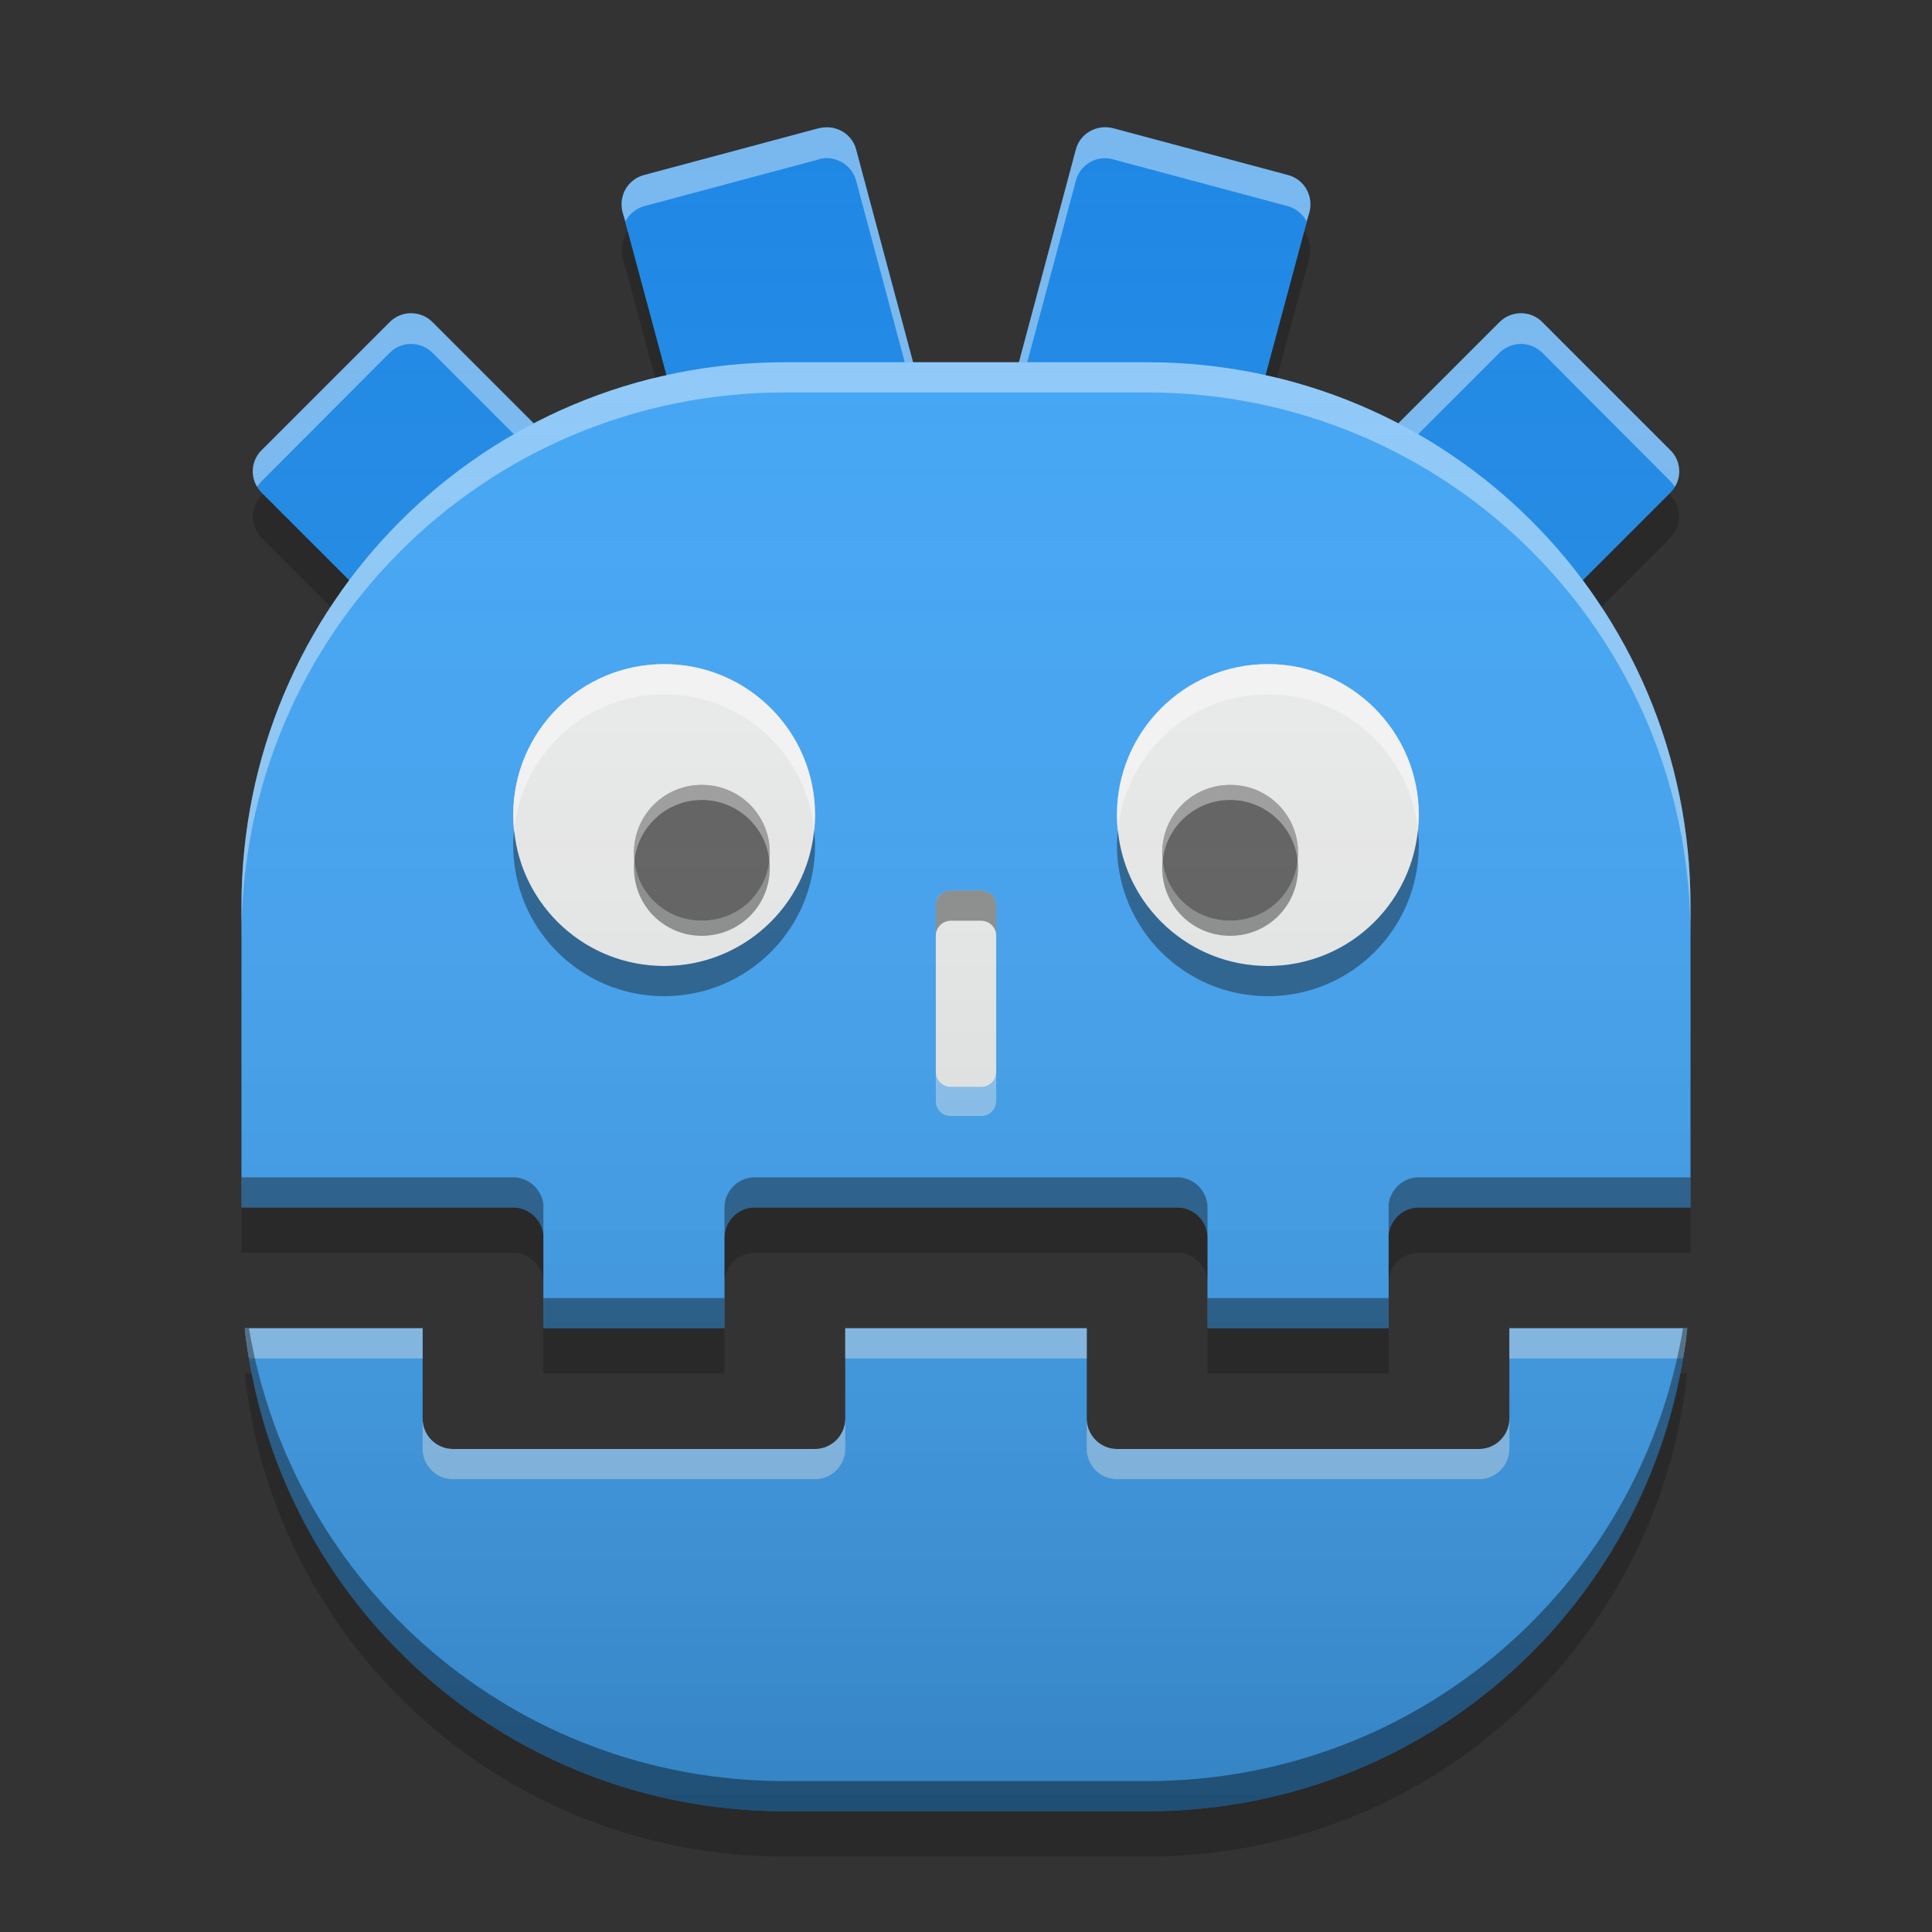 
<svg xmlns="http://www.w3.org/2000/svg" xmlns:xlink="http://www.w3.org/1999/xlink" width="16" height="16" viewBox="0 0 16 16" version="1.1">
<rect x="0" y="0" width="16" height="16" fill="#333333" stroke="none"/>
<defs>
<linearGradient id="linear0" gradientUnits="userSpaceOnUse" x1="32" y1="60" x2="32" y2="4" gradientTransform="matrix(0.25,0,0,0.25,0,0)">
<stop offset="0" style="stop-color:rgb(0%,0%,0%);stop-opacity:0.2;"/>
<stop offset="1" style="stop-color:rgb(100%,100%,100%);stop-opacity:0;"/>
</linearGradient>
</defs>
<g id="surface1">
<path style=" stroke:none;fill-rule:nonzero;fill:rgb(11.765%,53.333%,89.804%);fill-opacity:1;" d="M 6.832 1.055 C 6.816 1.055 6.801 1.059 6.781 1.062 L 5.336 1.449 C 5.199 1.484 5.121 1.621 5.156 1.758 L 6.07 5.156 L 3.582 2.668 C 3.484 2.57 3.324 2.57 3.227 2.668 L 2.168 3.727 C 2.07 3.824 2.07 3.984 2.168 4.082 L 7.117 9.031 C 7.215 9.129 7.371 9.129 7.469 9.031 L 8 8.5 L 8.531 9.031 C 8.629 9.129 8.785 9.129 8.883 9.031 L 13.832 4.082 C 13.93 3.984 13.93 3.824 13.832 3.727 L 12.773 2.668 C 12.676 2.57 12.516 2.57 12.418 2.668 L 9.93 5.156 L 10.844 1.758 C 10.879 1.621 10.801 1.484 10.664 1.449 L 9.219 1.062 C 9.082 1.027 8.945 1.105 8.91 1.238 L 8 4.637 L 7.09 1.238 C 7.059 1.121 6.949 1.047 6.832 1.055 Z M 6.832 1.055 "/>
<path style=" stroke:none;fill-rule:nonzero;fill:rgb(100%,100%,100%);fill-opacity:0.4;" d="M 6.832 1.055 C 6.816 1.055 6.801 1.059 6.781 1.062 L 5.336 1.449 C 5.199 1.484 5.121 1.621 5.156 1.758 L 5.18 1.832 C 5.211 1.773 5.266 1.727 5.336 1.707 L 6.781 1.32 C 6.801 1.312 6.816 1.312 6.832 1.309 C 6.949 1.305 7.059 1.379 7.09 1.496 L 8 4.895 L 8.91 1.496 C 8.945 1.363 9.082 1.281 9.219 1.32 L 10.664 1.707 C 10.734 1.727 10.789 1.773 10.82 1.832 L 10.844 1.758 C 10.879 1.621 10.801 1.484 10.664 1.449 L 9.219 1.062 C 9.082 1.027 8.945 1.105 8.91 1.238 L 8 4.637 L 7.09 1.238 C 7.059 1.121 6.949 1.047 6.832 1.055 Z M 3.402 2.594 C 3.34 2.594 3.277 2.617 3.227 2.668 L 2.168 3.727 C 2.082 3.809 2.07 3.938 2.129 4.031 C 2.141 4.016 2.152 4 2.168 3.984 L 3.227 2.922 C 3.324 2.824 3.484 2.824 3.582 2.922 L 6.07 5.41 L 5.973 5.059 L 3.582 2.668 C 3.531 2.617 3.469 2.594 3.402 2.594 Z M 12.598 2.594 C 12.531 2.594 12.469 2.617 12.418 2.668 L 10.027 5.059 L 9.93 5.41 L 12.418 2.922 C 12.516 2.824 12.676 2.824 12.773 2.922 L 13.832 3.984 C 13.848 4 13.859 4.016 13.871 4.031 C 13.93 3.938 13.918 3.809 13.832 3.727 L 12.773 2.668 C 12.723 2.617 12.66 2.594 12.598 2.594 Z M 12.598 2.594 "/>
<path style=" stroke:none;fill-rule:nonzero;fill:rgb(25.882%,64.706%,96.078%);fill-opacity:1;" d="M 6.5 3 C 4.008 3 2 5.008 2 7.5 L 2 10 L 4.25 10 C 4.379 10 4.484 10.098 4.5 10.223 C 4.5 10.234 4.5 10.242 4.5 10.25 L 4.5 11 L 6 11 L 6 10.25 C 6 10.113 6.113 10 6.25 10 L 9.75 10 C 9.887 10 10 10.113 10 10.25 L 10 11 L 11.5 11 L 11.5 10.25 C 11.5 10.242 11.5 10.234 11.5 10.223 C 11.516 10.098 11.621 10 11.75 10 L 14 10 L 14 7.5 C 14 5.008 11.992 3 9.5 3 Z M 2.027 11 C 2.273 13.258 4.176 15 6.5 15 L 9.5 15 C 11.824 15 13.727 13.258 13.973 11 L 12.5 11 L 12.5 11.75 C 12.5 11.887 12.387 12 12.25 12 L 9.25 12 C 9.113 12 9 11.887 9 11.75 L 9 11 L 7 11 L 7 11.75 C 7 11.887 6.887 12 6.75 12 L 3.75 12 C 3.613 12 3.5 11.887 3.5 11.75 L 3.5 11 Z M 2.027 11 "/>
<path style=" stroke:none;fill-rule:nonzero;fill:rgb(100%,100%,100%);fill-opacity:0.4;" d="M 6.5 3 C 4.008 3 2 5.008 2 7.5 L 2 7.75 C 2 5.258 4.008 3.25 6.5 3.25 L 9.5 3.25 C 11.992 3.25 14 5.258 14 7.75 L 14 7.5 C 14 5.008 11.992 3 9.5 3 Z M 2.027 11 C 2.035 11.086 2.047 11.168 2.062 11.25 L 3.5 11.25 L 3.5 11 Z M 7 11 L 7 11.25 L 9 11.25 L 9 11 Z M 12.5 11 L 12.5 11.25 L 13.938 11.25 C 13.953 11.168 13.965 11.086 13.973 11 Z M 3.5 11.75 L 3.5 12 C 3.5 12.137 3.613 12.25 3.75 12.25 L 6.75 12.25 C 6.887 12.25 7 12.137 7 12 L 7 11.75 C 7 11.887 6.887 12 6.75 12 L 3.75 12 C 3.613 12 3.5 11.887 3.5 11.75 Z M 9 11.75 L 9 12 C 9 12.137 9.113 12.25 9.25 12.25 L 12.25 12.25 C 12.387 12.25 12.5 12.137 12.5 12 L 12.5 11.75 C 12.5 11.887 12.387 12 12.25 12 L 9.25 12 C 9.113 12 9 11.887 9 11.75 Z M 9 11.75 "/>
<path style=" stroke:none;fill-rule:nonzero;fill:rgb(0%,0%,0%);fill-opacity:0.4;" d="M 2 9.75 L 2 10 L 4.25 10 C 4.379 10 4.484 10.098 4.5 10.223 C 4.5 10.234 4.5 10.242 4.5 10.25 L 4.5 10 C 4.5 9.992 4.5 9.984 4.5 9.973 C 4.484 9.848 4.379 9.75 4.25 9.75 Z M 6.25 9.75 C 6.113 9.75 6 9.863 6 10 L 6 10.25 C 6 10.113 6.113 10 6.25 10 L 9.75 10 C 9.887 10 10 10.113 10 10.25 L 10 10 C 10 9.863 9.887 9.75 9.75 9.75 Z M 11.75 9.75 C 11.621 9.75 11.516 9.848 11.5 9.973 C 11.5 9.984 11.5 9.992 11.5 10 L 11.5 10.25 C 11.5 10.242 11.5 10.234 11.5 10.223 C 11.516 10.098 11.621 10 11.75 10 L 14 10 L 14 9.75 Z M 4.5 10.75 L 4.5 11 L 6 11 L 6 10.75 Z M 10 10.75 L 10 11 L 11.5 11 L 11.5 10.75 Z M 2.027 11 C 2.273 13.258 4.176 15 6.5 15 L 9.5 15 C 11.824 15 13.727 13.258 13.973 11 L 13.938 11 C 13.582 13.133 11.738 14.75 9.5 14.75 L 6.5 14.75 C 4.262 14.75 2.418 13.133 2.062 11 Z M 2.027 11 "/>
<path style=" stroke:none;fill-rule:nonzero;fill:rgb(93.333%,93.333%,93.333%);fill-opacity:0.996;" d="M 5.5 5.5 C 6.191 5.5 6.75 6.059 6.75 6.75 C 6.75 7.441 6.191 8 5.5 8 C 4.809 8 4.25 7.441 4.25 6.75 C 4.25 6.059 4.809 5.5 5.5 5.5 Z M 5.5 5.5 "/>
<path style=" stroke:none;fill-rule:nonzero;fill:rgb(93.333%,93.333%,93.333%);fill-opacity:0.996;" d="M 10.5 5.5 C 11.191 5.5 11.75 6.059 11.75 6.75 C 11.75 7.441 11.191 8 10.5 8 C 9.809 8 9.25 7.441 9.25 6.75 C 9.25 6.059 9.809 5.5 10.5 5.5 Z M 10.5 5.5 "/>
<path style=" stroke:none;fill-rule:nonzero;fill:rgb(93.333%,93.333%,93.333%);fill-opacity:0.996;" d="M 7.875 7.375 L 8.125 7.375 C 8.195 7.375 8.25 7.43 8.25 7.5 L 8.25 8.875 C 8.25 8.945 8.195 9 8.125 9 L 7.875 9 C 7.805 9 7.75 8.945 7.75 8.875 L 7.75 7.5 C 7.75 7.43 7.805 7.375 7.875 7.375 Z M 7.875 7.375 "/>
<path style=" stroke:none;fill-rule:nonzero;fill:rgb(38.039%,38.039%,38.039%);fill-opacity:0.996;" d="M 5.812 6.5 C 6.125 6.5 6.375 6.75 6.375 7.062 C 6.375 7.375 6.125 7.625 5.812 7.625 C 5.5 7.625 5.25 7.375 5.25 7.062 C 5.25 6.75 5.5 6.5 5.812 6.5 Z M 5.812 6.5 "/>
<path style=" stroke:none;fill-rule:nonzero;fill:rgb(38.039%,38.039%,38.039%);fill-opacity:0.996;" d="M 10.188 6.5 C 10.5 6.5 10.75 6.75 10.75 7.062 C 10.75 7.375 10.5 7.625 10.188 7.625 C 9.875 7.625 9.625 7.375 9.625 7.062 C 9.625 6.75 9.875 6.5 10.188 6.5 Z M 10.188 6.5 "/>
<path style=" stroke:none;fill-rule:nonzero;fill:rgb(0%,0%,0%);fill-opacity:0.2;" d="M 5.199 1.914 C 5.156 1.977 5.137 2.055 5.156 2.133 L 5.426 3.129 C 5.457 3.121 5.488 3.113 5.52 3.109 Z M 10.801 1.914 L 10.48 3.109 C 10.512 3.113 10.543 3.121 10.574 3.129 L 10.844 2.133 C 10.863 2.055 10.844 1.977 10.801 1.914 Z M 2.176 4.09 L 2.168 4.102 C 2.07 4.199 2.07 4.359 2.168 4.457 L 2.738 5.027 C 2.785 4.953 2.836 4.879 2.891 4.805 Z M 13.824 4.09 L 13.109 4.805 C 13.164 4.879 13.215 4.953 13.262 5.027 L 13.832 4.457 C 13.93 4.359 13.93 4.199 13.832 4.102 Z M 2 10 L 2 10.375 L 4.25 10.375 C 4.379 10.375 4.484 10.473 4.5 10.598 C 4.5 10.609 4.5 10.617 4.5 10.625 L 4.5 10.25 C 4.5 10.242 4.5 10.234 4.5 10.223 C 4.484 10.098 4.379 10 4.25 10 Z M 6.25 10 C 6.113 10 6 10.113 6 10.25 L 6 10.625 C 6 10.488 6.113 10.375 6.25 10.375 L 9.75 10.375 C 9.887 10.375 10 10.488 10 10.625 L 10 10.25 C 10 10.113 9.887 10 9.75 10 Z M 11.75 10 C 11.621 10 11.516 10.098 11.5 10.223 C 11.5 10.234 11.5 10.242 11.5 10.25 L 11.5 10.625 C 11.5 10.617 11.5 10.609 11.5 10.598 C 11.516 10.473 11.621 10.375 11.75 10.375 L 14 10.375 L 14 10 Z M 4.5 11 L 4.5 11.375 L 6 11.375 L 6 11 Z M 10 11 L 10 11.375 L 11.5 11.375 L 11.5 11 Z M 2.027 11.375 C 2.273 13.633 4.176 15.375 6.5 15.375 L 9.5 15.375 C 11.824 15.375 13.727 13.633 13.973 11.375 L 13.914 11.375 C 13.512 13.445 11.695 15 9.5 15 L 6.5 15 C 4.305 15 2.488 13.445 2.086 11.375 Z M 2.027 11.375 "/>
<path style=" stroke:none;fill-rule:nonzero;fill:rgb(0%,0%,0%);fill-opacity:0.4;" d="M 6.371 7.125 C 6.34 7.406 6.102 7.625 5.812 7.625 C 5.523 7.625 5.285 7.406 5.254 7.125 C 5.25 7.145 5.25 7.168 5.25 7.188 C 5.25 7.5 5.5 7.75 5.812 7.75 C 6.125 7.75 6.375 7.5 6.375 7.188 C 6.375 7.168 6.375 7.145 6.371 7.125 Z M 10.746 7.125 C 10.715 7.406 10.477 7.625 10.188 7.625 C 9.898 7.625 9.66 7.406 9.629 7.125 C 9.625 7.145 9.625 7.168 9.625 7.188 C 9.625 7.5 9.875 7.75 10.188 7.75 C 10.5 7.75 10.75 7.5 10.75 7.188 C 10.75 7.168 10.75 7.145 10.746 7.125 Z M 10.746 7.125 "/>
<path style=" stroke:none;fill-rule:nonzero;fill:rgb(100%,100%,100%);fill-opacity:0.4;" d="M 5.797 6.5 C 5.492 6.508 5.25 6.754 5.25 7.062 C 5.25 7.082 5.25 7.105 5.254 7.125 C 5.285 6.848 5.516 6.633 5.797 6.625 C 5.801 6.625 5.809 6.625 5.812 6.625 C 6.102 6.625 6.34 6.844 6.371 7.125 C 6.375 7.105 6.375 7.082 6.375 7.062 C 6.375 6.75 6.125 6.5 5.812 6.5 C 5.809 6.5 5.801 6.5 5.797 6.5 Z M 10.172 6.5 C 9.867 6.508 9.625 6.754 9.625 7.062 C 9.625 7.082 9.625 7.105 9.629 7.125 C 9.66 6.848 9.891 6.633 10.172 6.625 C 10.176 6.625 10.184 6.625 10.188 6.625 C 10.477 6.625 10.715 6.844 10.746 7.125 C 10.75 7.105 10.75 7.082 10.75 7.062 C 10.75 6.75 10.5 6.5 10.188 6.5 C 10.184 6.5 10.176 6.5 10.172 6.5 Z M 10.172 6.5 "/>
<path style=" stroke:none;fill-rule:nonzero;fill:rgb(100%,100%,100%);fill-opacity:0.6;" d="M 5.5 5.5 C 4.809 5.5 4.25 6.059 4.25 6.75 C 4.25 6.793 4.254 6.832 4.258 6.875 C 4.32 6.242 4.852 5.75 5.5 5.75 C 6.148 5.75 6.68 6.242 6.742 6.875 C 6.746 6.832 6.75 6.793 6.75 6.75 C 6.75 6.059 6.191 5.5 5.5 5.5 Z M 10.5 5.5 C 9.809 5.5 9.25 6.059 9.25 6.75 C 9.25 6.793 9.254 6.832 9.258 6.875 C 9.32 6.242 9.852 5.75 10.5 5.75 C 11.148 5.75 11.68 6.242 11.742 6.875 C 11.746 6.832 11.75 6.793 11.75 6.75 C 11.75 6.059 11.191 5.5 10.5 5.5 Z M 10.5 5.5 "/>
<path style=" stroke:none;fill-rule:nonzero;fill:rgb(0%,0%,0%);fill-opacity:0.4;" d="M 5.5 8.25 C 4.809 8.25 4.25 7.691 4.25 7 C 4.25 6.957 4.254 6.918 4.258 6.875 C 4.32 7.508 4.852 8 5.5 8 C 6.148 8 6.68 7.508 6.742 6.875 C 6.746 6.918 6.75 6.957 6.75 7 C 6.75 7.691 6.191 8.25 5.5 8.25 Z M 10.5 8.25 C 9.809 8.25 9.25 7.691 9.25 7 C 9.25 6.957 9.254 6.918 9.258 6.875 C 9.32 7.508 9.852 8 10.5 8 C 11.148 8 11.68 7.508 11.742 6.875 C 11.746 6.918 11.75 6.957 11.75 7 C 11.75 7.691 11.191 8.25 10.5 8.25 Z M 10.5 8.25 "/>
<path style=" stroke:none;fill-rule:nonzero;fill:rgb(0.392%,0.392%,0.392%);fill-opacity:0.4;" d="M 7.867 7.375 C 7.801 7.379 7.75 7.434 7.75 7.5 L 7.75 7.742 C 7.754 7.676 7.809 7.625 7.875 7.625 L 8.125 7.625 C 8.191 7.625 8.246 7.676 8.25 7.742 L 8.25 7.5 C 8.25 7.43 8.195 7.375 8.125 7.375 L 7.875 7.375 C 7.871 7.375 7.871 7.375 7.867 7.375 Z M 7.867 7.375 "/>
<path style=" stroke:none;fill-rule:nonzero;fill:rgb(99.608%,99.608%,99.608%);fill-opacity:0.4;" d="M 7.867 9.242 C 7.801 9.238 7.75 9.188 7.75 9.117 L 7.75 8.875 C 7.754 8.941 7.809 8.992 7.875 8.992 L 8.125 8.992 C 8.191 8.992 8.246 8.941 8.25 8.875 L 8.25 9.117 C 8.25 9.188 8.195 9.242 8.125 9.242 L 7.875 9.242 C 7.871 9.242 7.871 9.242 7.867 9.242 Z M 7.867 9.242 "/>
<path style=" stroke:none;fill-rule:nonzero;fill:url(#linear0);" d="M 6.832 1.055 C 6.816 1.055 6.801 1.059 6.781 1.062 L 5.336 1.449 C 5.199 1.484 5.121 1.621 5.156 1.758 L 5.52 3.109 C 5.133 3.191 4.762 3.328 4.422 3.508 L 3.582 2.668 C 3.484 2.57 3.324 2.57 3.227 2.668 L 2.168 3.727 C 2.07 3.824 2.07 3.984 2.168 4.082 L 2.891 4.805 C 2.332 5.555 2 6.488 2 7.5 L 2 10 L 4.25 10 C 4.379 10 4.484 10.098 4.5 10.223 C 4.5 10.234 4.5 10.242 4.5 10.25 L 4.5 11 L 6 11 L 6 10.25 C 6 10.113 6.113 10 6.25 10 L 9.75 10 C 9.887 10 10 10.113 10 10.25 L 10 11 L 11.5 11 L 11.5 10.25 C 11.5 10.242 11.5 10.234 11.5 10.223 C 11.516 10.098 11.621 10 11.75 10 L 14 10 L 14 7.5 C 14 6.488 13.668 5.555 13.109 4.805 L 13.832 4.082 C 13.93 3.984 13.93 3.824 13.832 3.727 L 12.773 2.668 C 12.676 2.57 12.516 2.57 12.418 2.668 L 11.578 3.508 C 11.238 3.328 10.867 3.191 10.48 3.109 L 10.844 1.758 C 10.879 1.621 10.801 1.484 10.664 1.449 L 9.219 1.062 C 9.082 1.027 8.945 1.105 8.91 1.238 L 8.438 3 L 7.562 3 L 7.09 1.238 C 7.059 1.121 6.949 1.047 6.832 1.055 Z M 2.027 11 C 2.273 13.258 4.176 15 6.5 15 L 9.5 15 C 11.824 15 13.727 13.258 13.973 11 L 12.5 11 L 12.5 11.75 C 12.5 11.887 12.387 12 12.25 12 L 9.25 12 C 9.113 12 9 11.887 9 11.75 L 9 11 L 7 11 L 7 11.75 C 7 11.887 6.887 12 6.75 12 L 3.75 12 C 3.613 12 3.5 11.887 3.5 11.75 L 3.5 11 Z M 2.027 11 "/>
</g>
</svg>
